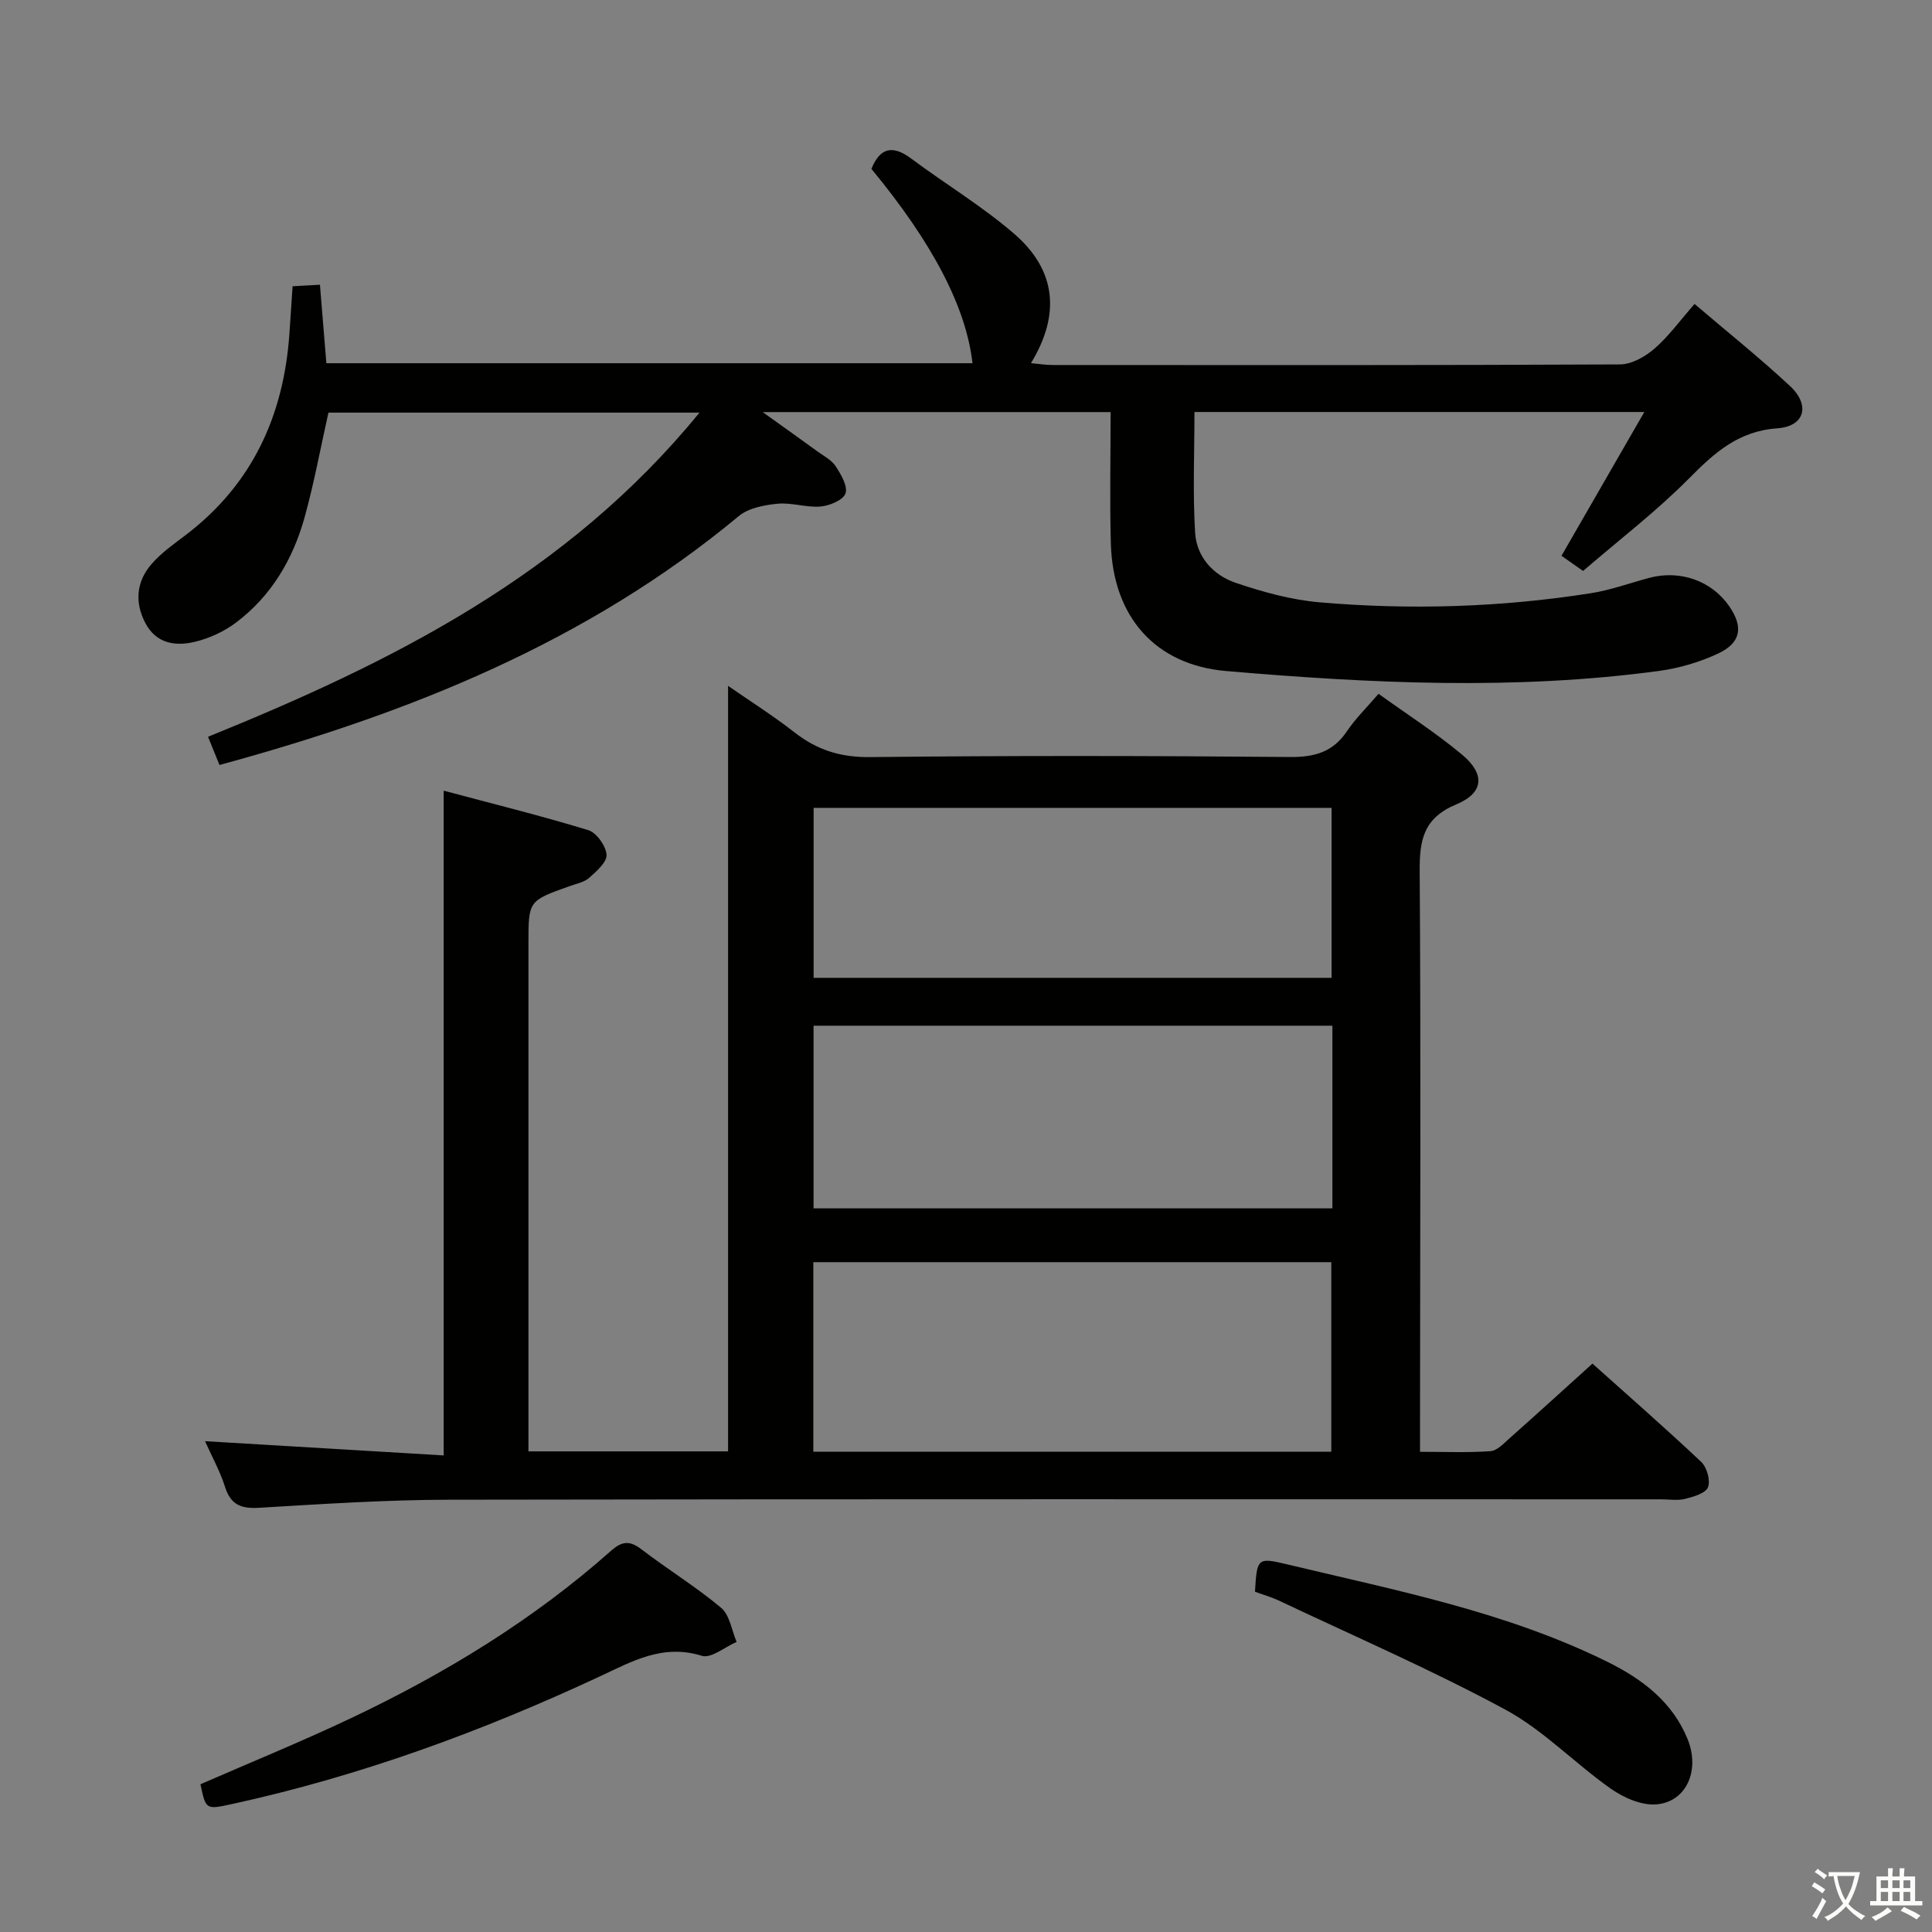 <svg enable-background="new 0 0 400 400" viewBox="0 0 400 400" xmlns="http://www.w3.org/2000/svg"><rect x="0" y="0" width="400" height="400" fill="#808080" stroke="none"/><path d="m377.9 391.2c-.2.3-.4.5-.6.8-.7-.6-1.4-1-2.2-1.5.2-.3.4-.5.5-.8.6.4 1.4.8 2.3 1.5zm-1.8 6.1c-.2-.2-.5-.4-.9-.6.4-.6.8-1.2 1.2-1.9s.7-1.3.9-1.9c.3.3.5.5.8.7-.7 1.3-1.4 2.6-2 3.7zm2.2-9c-.3.3-.5.5-.6.8-.6-.6-1.3-1.1-2-1.5.3-.3.5-.5.6-.7.6.5 1.3.9 2 1.4zm.3.2v-.9h2 4.5c-.3 1.3-.6 2.5-1 3.6s-.9 2.1-1.4 3c.4.5 1 1 1.6 1.4s1.2.8 1.9 1.1c-.3.2-.5.4-.8.8-.4-.3-1-.7-1.6-1.2s-1.2-1.1-1.6-1.6c-.5.6-1.1 1.1-1.7 1.6s-1.4.9-2.1 1.4c-.1-.3-.3-.5-.7-.8.6-.2 1.2-.5 1.9-1s1.4-1.1 2-1.8c-.5-.8-.9-1.6-1.2-2.5s-.6-2-.8-3.2c-.4.1-.7.1-1 .1zm2.5 2.7c.3 1 .7 1.7 1 2.2.3-.5.6-1.1 1-2s.6-1.9.9-3h-3.2-.4c.1.9.3 1.8.7 2.8z" fill="#fbfcfa"/><path d="m396.5 388.5v1.5 3.6h1.5v.9c-.4 0-1 0-1.7 0h-7.9c-.5 0-.9 0-1.2 0v-.9h1.3v-3.5c0-.7 0-1.2 0-1.6h2.4c0-.8 0-1.4 0-1.7h1c0 .3-.1.8-.1 1.7h1.5c0-.8 0-1.4 0-1.7h1c0 .3-.1.9-.1 1.7zm-8.2 9.2c-.2-.3-.5-.5-.8-.8.8-.3 1.4-.6 1.9-.9s1-.7 1.4-1.1c.3.3.6.5.9.8-1.6 1-2.8 1.6-3.4 2zm2.6-6.8v-1.6h-1.5v1.6zm0 2.7v-1.9h-1.5v1.9zm2.4-2.7v-1.6h-1.5v1.6zm0 2.7v-1.9h-1.5v1.9zm.2 2 .7-.8c.4.2.9.5 1.6.8s1.3.7 1.8 1c-.3.3-.5.5-.8.8-.4-.3-1.5-1-3.3-1.8zm2-4.7v-1.6h-1.4v1.6zm0 2.7v-1.9h-1.4v1.9z" fill="#fbfcfa"/><g fill="#010100"><path d="m42.45 298.38c16.76 1 32.94 1.97 49.41 2.95 0-46.1 0-91.41 0-137.63 9.76 2.61 19.93 5.12 29.93 8.17 1.71.52 3.64 3.24 3.79 5.08.12 1.52-2.07 3.44-3.59 4.79-1.05.93-2.69 1.23-4.1 1.74-8.48 3.02-8.48 3.02-8.48 11.83v98.96 6.22h41.33c0-52.63 0-105.3 0-158.49 4.46 3.1 9.3 6.15 13.78 9.65 4.65 3.63 9.5 5.16 15.56 5.1 28.99-.32 57.98-.28 86.97-.02 5.13.05 8.92-1.02 11.83-5.35 1.75-2.6 4.04-4.83 6.53-7.74 5.86 4.22 11.84 8.06 17.26 12.57 4.84 4.02 4.58 7.94-1.14 10.32-6.84 2.84-7.65 7.4-7.6 13.92.26 37.98.09 75.97.07 113.96v6.17c5.04 0 9.82.2 14.57-.13 1.39-.1 2.77-1.6 3.97-2.67 5.6-4.97 11.14-10.02 17.16-15.46 6.82 6.11 14.79 13.08 22.5 20.33 1.19 1.12 1.96 3.84 1.43 5.25-.47 1.25-2.97 1.98-4.71 2.42-1.57.4-3.31.1-4.98.1-83.64 0-167.27-.07-250.91.08-13.12.02-26.25.89-39.36 1.67-3.71.22-5.88-.58-7.07-4.29-.98-3.14-2.61-6.07-4.15-9.5zm125.94 2.18h107.24c0-13.29 0-26.31 0-39.24-35.92 0-71.47 0-107.24 0zm107.47-88.2c-36.03 0-71.59 0-107.42 0v37.82h107.42c0-12.71 0-25.02 0-37.82zm-107.41-9.91h107.24c0-11.95 0-23.53 0-35.19-35.86 0-71.41 0-107.24 0z"/><path d="m229.94 85.32c-24.22 0-47.46 0-72.03 0 4.42 3.17 7.86 5.61 11.28 8.1 1.34.98 2.98 1.81 3.84 3.13 1.1 1.68 2.53 4.13 2.02 5.61-.48 1.38-3.28 2.54-5.16 2.71-2.93.25-5.98-.86-8.89-.58-2.76.27-6.02.88-8.04 2.56-31.38 26.06-68.12 40.82-107.52 51.53-.81-2-1.58-3.9-2.37-5.84 38.16-15.46 74.34-33.53 101.75-67.11-26.49 0-51.68 0-76.82 0-1.63 7.25-2.96 14.56-4.94 21.69-2.41 8.68-6.9 16.29-14.21 21.79-2.45 1.84-5.48 3.24-8.46 3.96-4.05.98-8.06.41-10.31-3.9-2.23-4.27-1.84-8.51 1.22-12.1 2.02-2.37 4.68-4.22 7.19-6.13 13.76-10.49 20.24-24.69 21.43-41.64.22-3.14.42-6.28.66-9.83 1.82-.1 3.38-.19 5.66-.32.45 5.48.87 10.68 1.33 16.25h133.78c-1.35-11.62-8.18-24.78-20.93-40.23 1.78-4.43 4.39-5.01 8.26-2.12 7.06 5.26 14.68 9.84 21.31 15.57 8.69 7.51 9.61 16.67 3.46 26.77 1.66.15 3.05.38 4.44.38 39.16.02 78.32.07 117.48-.12 2.42-.01 5.22-1.58 7.14-3.24 2.98-2.58 5.34-5.87 8.33-9.28 6.72 5.74 13.48 11.14 19.79 17.02 4.2 3.92 3.03 8.32-2.61 8.72-8.08.57-13.02 5.02-18.29 10.35-6.76 6.83-14.47 12.72-21.97 19.19-1.88-1.32-3.32-2.33-4.47-3.14 5.69-9.88 11.2-19.44 17.15-29.77-31.82 0-62.22 0-93.14 0 0 8.49-.37 16.78.14 25.01.3 4.98 3.75 8.78 8.38 10.35 5.61 1.9 11.48 3.53 17.35 4.04 18.77 1.62 37.55 1.05 56.19-1.88 4.07-.64 8.02-2.08 12.02-3.16 6.43-1.74 12.99.56 16.65 5.87 2.92 4.23 2.46 7.52-2.24 9.74-3.83 1.81-8.11 3.07-12.31 3.64-29.86 4.03-59.77 2.58-89.63.02-14.72-1.27-23.45-11.29-23.86-26.4-.25-8.95-.05-17.91-.05-27.21z"/><path d="m41.5 369.41c10.39-4.53 20.83-8.79 31.02-13.61 19.48-9.22 37.79-20.35 53.97-34.71 2.29-2.03 3.88-2.19 6.33-.31 5.41 4.15 11.27 7.73 16.48 12.1 1.79 1.5 2.18 4.66 3.21 7.06-2.42 1.04-5.28 3.48-7.2 2.88-8.07-2.52-14.38 1.12-21.18 4.29-24.44 11.4-49.66 20.63-76.06 26.39-5.45 1.19-5.45 1.2-6.57-4.09z"/><path d="m259.83 329.55c.42-6.94.47-7.15 6.61-5.68 22.56 5.41 45.45 9.83 66.47 20.25 7.1 3.52 13.36 8.24 16.49 15.95 2.6 6.39-.18 12.92-6.38 13.5-3.06.29-6.8-1.34-9.46-3.2-7.47-5.24-13.96-12.12-21.89-16.41-15.3-8.26-31.31-15.2-47.05-22.65-1.48-.68-3.07-1.13-4.79-1.76z"/></g></svg>